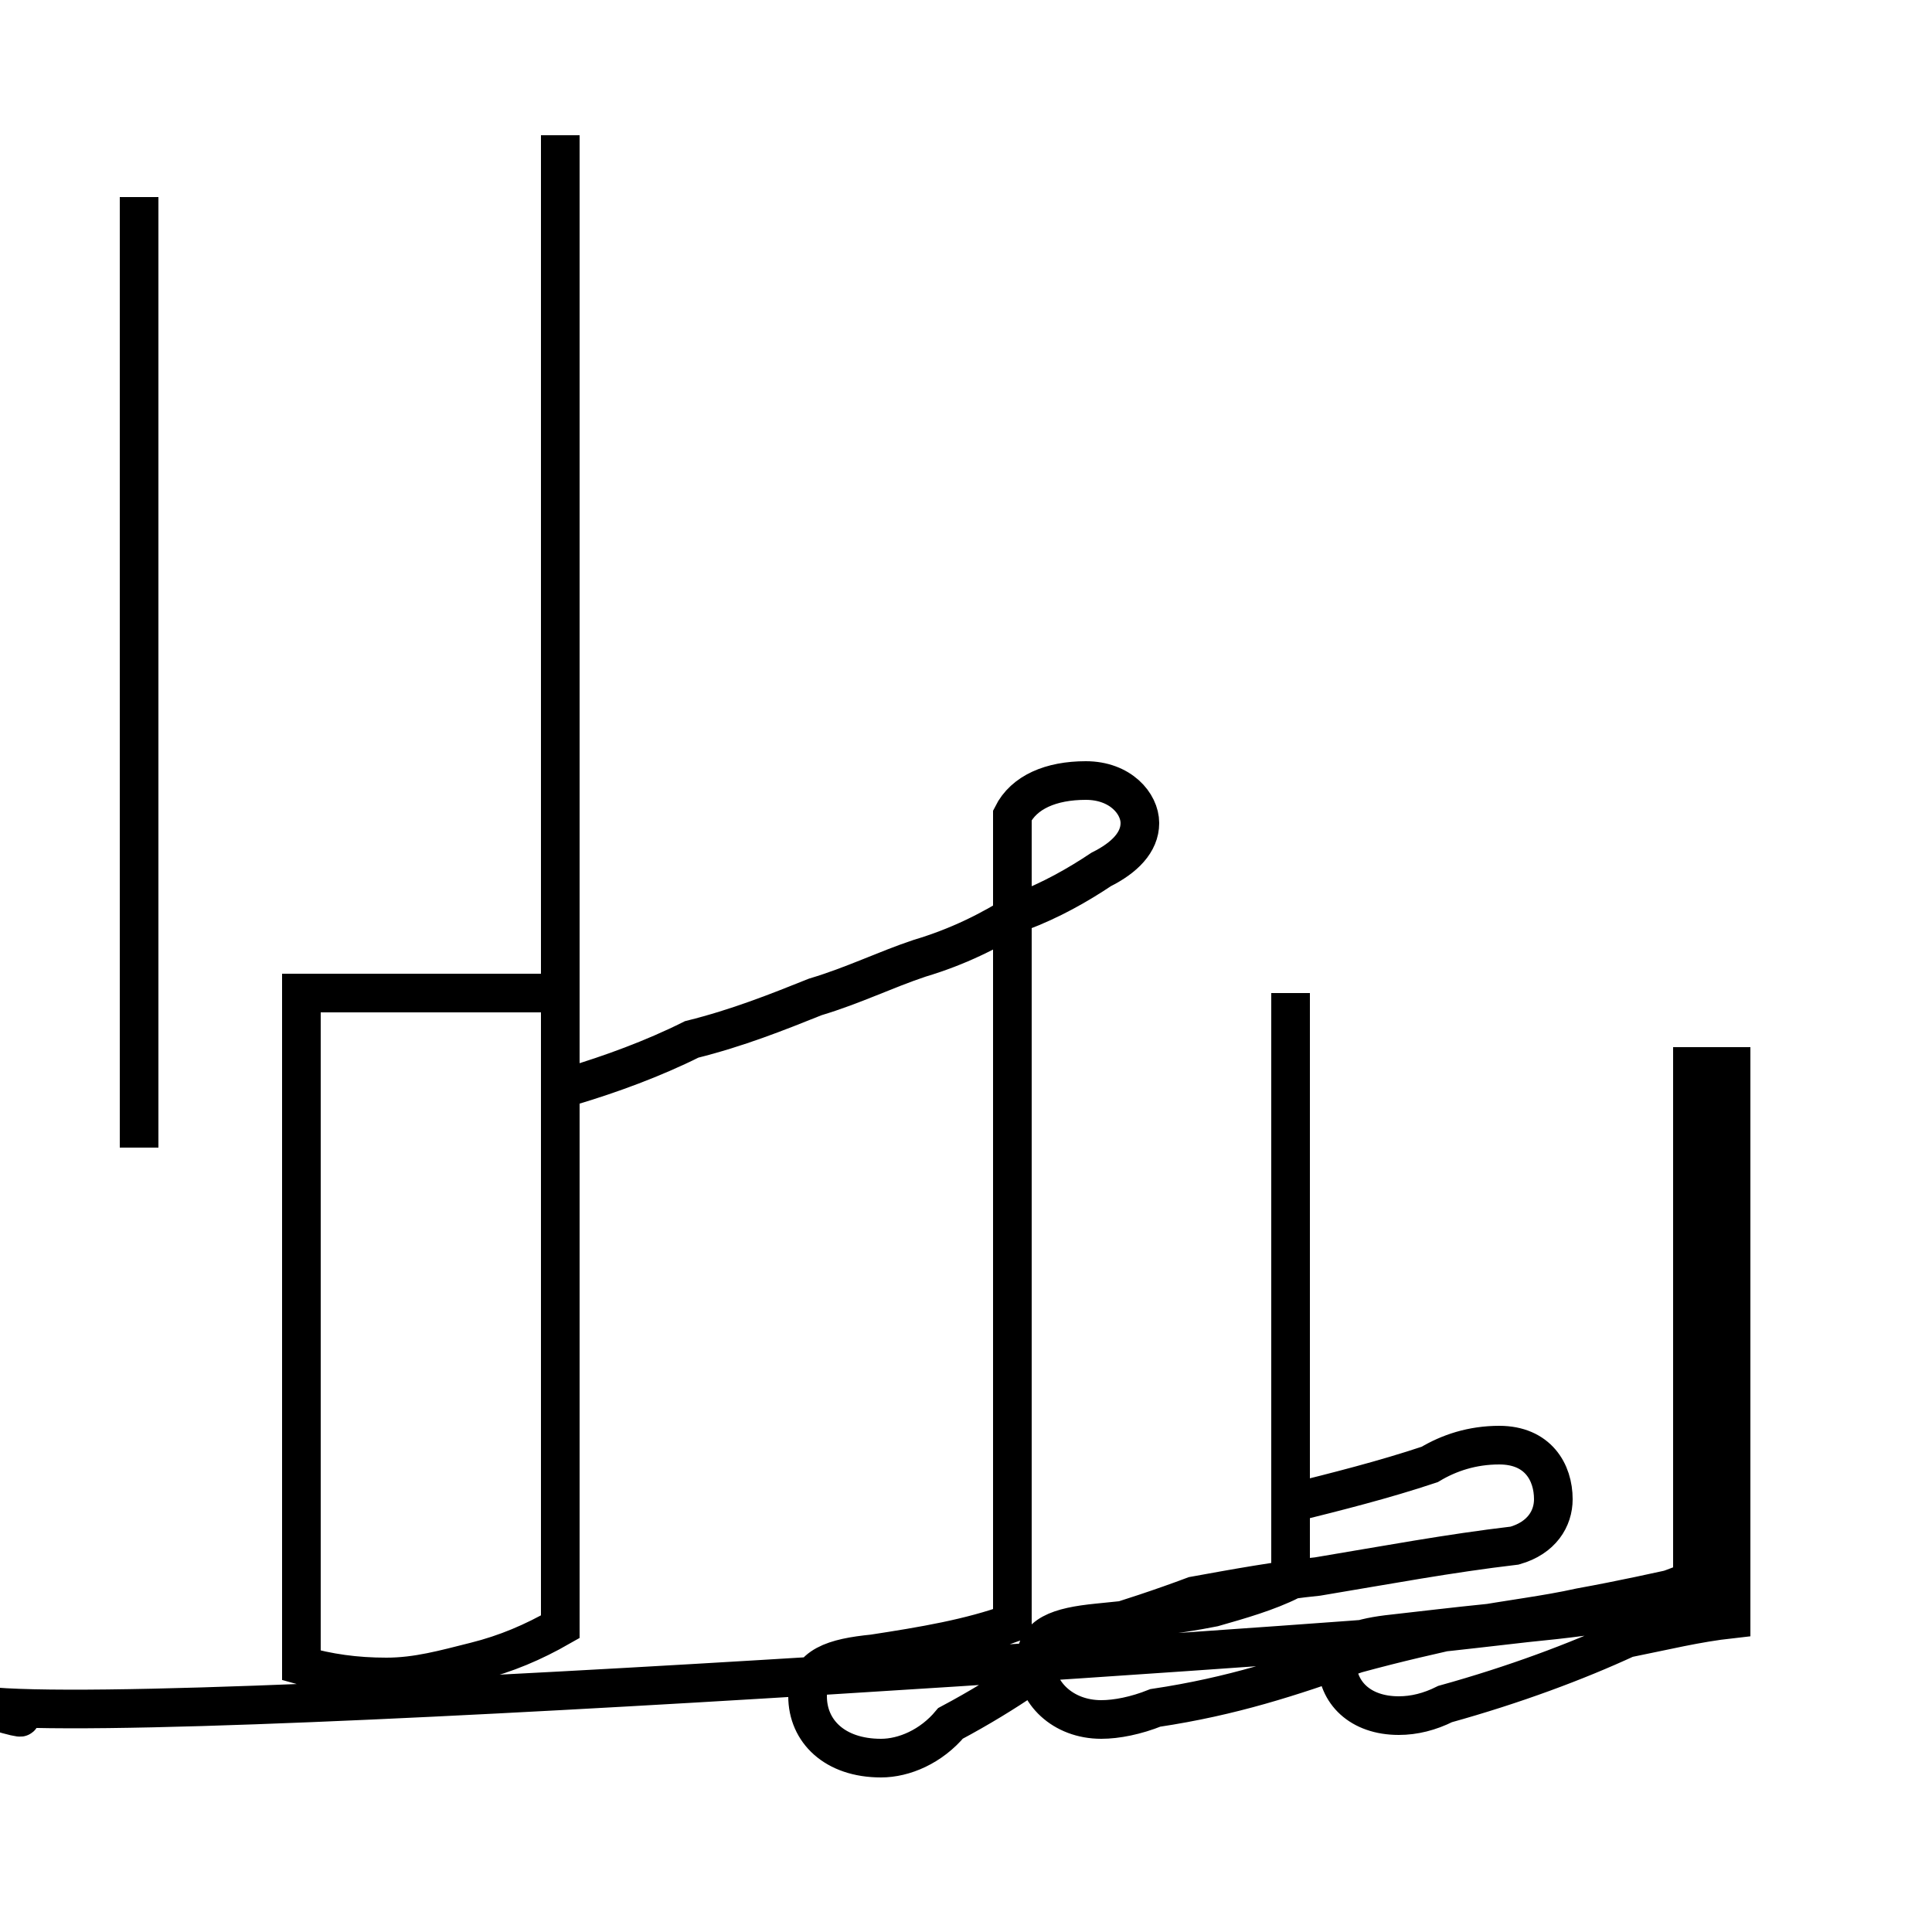 <?xml version='1.0' encoding='utf8'?>
<svg viewBox="0.0 -44.0 50.0 50.0" version="1.1" xmlns="http://www.w3.org/2000/svg">
<rect x="0.0" y="-44.0" width="50.0" height="50.0" fill="#808080" stroke="none"/>
<rect x="-1000" y="-1000" width="2000" height="2000" stroke="white" fill="white"/>
<g style="fill:none; stroke:#000000;  stroke-width:1">
<path d="M 14.5 30.6 L 14.5 1.9 C 13.8 1.5 13.1 1.2 12.3 1.0 C 11.5 0.8 10.8 0.6 10.0 0.6 C 9.2 0.6 8.5 0.7 7.8 0.9 L 7.8 18.3 L 14.5 18.3 L 14.5 29.6 L 14.5 40.5 M 3.6 14.3 L 3.6 38.9 M 14.8 15.9 C 15.8 16.2 16.9 16.6 17.9 17.1 C 19.1 17.4 20.1 17.8 21.1 18.2 C 22.1 18.5 22.9 18.9 23.8 19.2 C 24.8 19.5 25.6 19.9 26.4 20.4 C 27.2 20.7 27.9 21.1 28.5 21.5 C 29.1 21.8 29.5 22.2 29.5 22.7 C 29.5 23.2 29.0 23.8 28.1 23.8 C 27.2 23.8 26.5 23.5 26.2 22.9 L 26.2 2.0 C 25.1 1.6 23.9 1.4 22.6 1.2 C 21.6 1.1 20.9 0.9 20.9 0.1 C 20.9 -0.8 21.6 -1.5 22.8 -1.5 C 23.4 -1.5 24.1 -1.2 24.6 -0.6 C 26.1 0.2 27.2 1.0 28.2 1.8 C 29.2 2.1 30.1 2.4 30.9 2.7 C 32.0 2.9 33.1 3.1 34.1 3.2 C 35.9 3.5 37.5 3.8 39.2 4.0 C 39.9 4.2 40.2 4.7 40.2 5.2 C 40.2 5.9 39.8 6.6 38.8 6.6 C 38.1 6.6 37.5 6.4 37.0 6.1 C 35.8 5.7 34.6 5.4 33.4 5.1 L 33.4 18.3 L 33.4 16.9 L 33.4 14.3 L 33.4 3.1 C 32.8 2.8 32.1 2.6 31.4 2.4 C 30.4 2.2 29.4 2.1 28.4 2.0 C 27.4 1.9 26.8 1.7 26.8 1.0 C 26.8 0.2 27.5 -0.5 28.5 -0.5 C 28.9 -0.5 29.4 -0.4 29.9 -0.2 C 31.9 0.1 33.4 0.6 35.1 1.2 C 36.2 1.5 37.1 1.7 38.0 1.9 C 39.1 2.1 40.0 2.2 40.9 2.4 C 42.0 2.6 42.9 2.8 43.8 3.0 L 43.8 16.9 L 43.8 14.3 L 43.8 3.1 C 43.1 2.8 42.4 2.6 41.5 2.4 C 40.5 2.2 39.6 2.1 38.6 2.0 C 37.6 1.9 36.8 1.8 35.9 1.7 C 35.1 1.6 34.6 1.4 34.6 1.0 C 34.6 0.2 35.2 -0.4 36.2 -0.4 C 36.6 -0.4 37.0 -0.3 37.4 -0.1 C 39.2 0.4 40.8 1.0 42.1 1.6 C 43.1 1.8 43.9 2.0 44.8 2.1 L 44.8 16.9 L 44.8 14.3 L 44.8 3.1 C 44.0 2.8 43.2 2.6 42.3 2.4 C 41.4 2.2 40.5 2.1 39.5 2.0 C 38.6 1.9 37.8 1.8 36.8 1.7 C 36.0 1.6 --1-1 - 2-1---2---1-61--1 92-21-0--1-211-2621-66122229996-26666996611122699 M-29 -9   -902-999-9- C- C-9-8- C " transform="scale(1, -1)" />
</g>
</svg>
